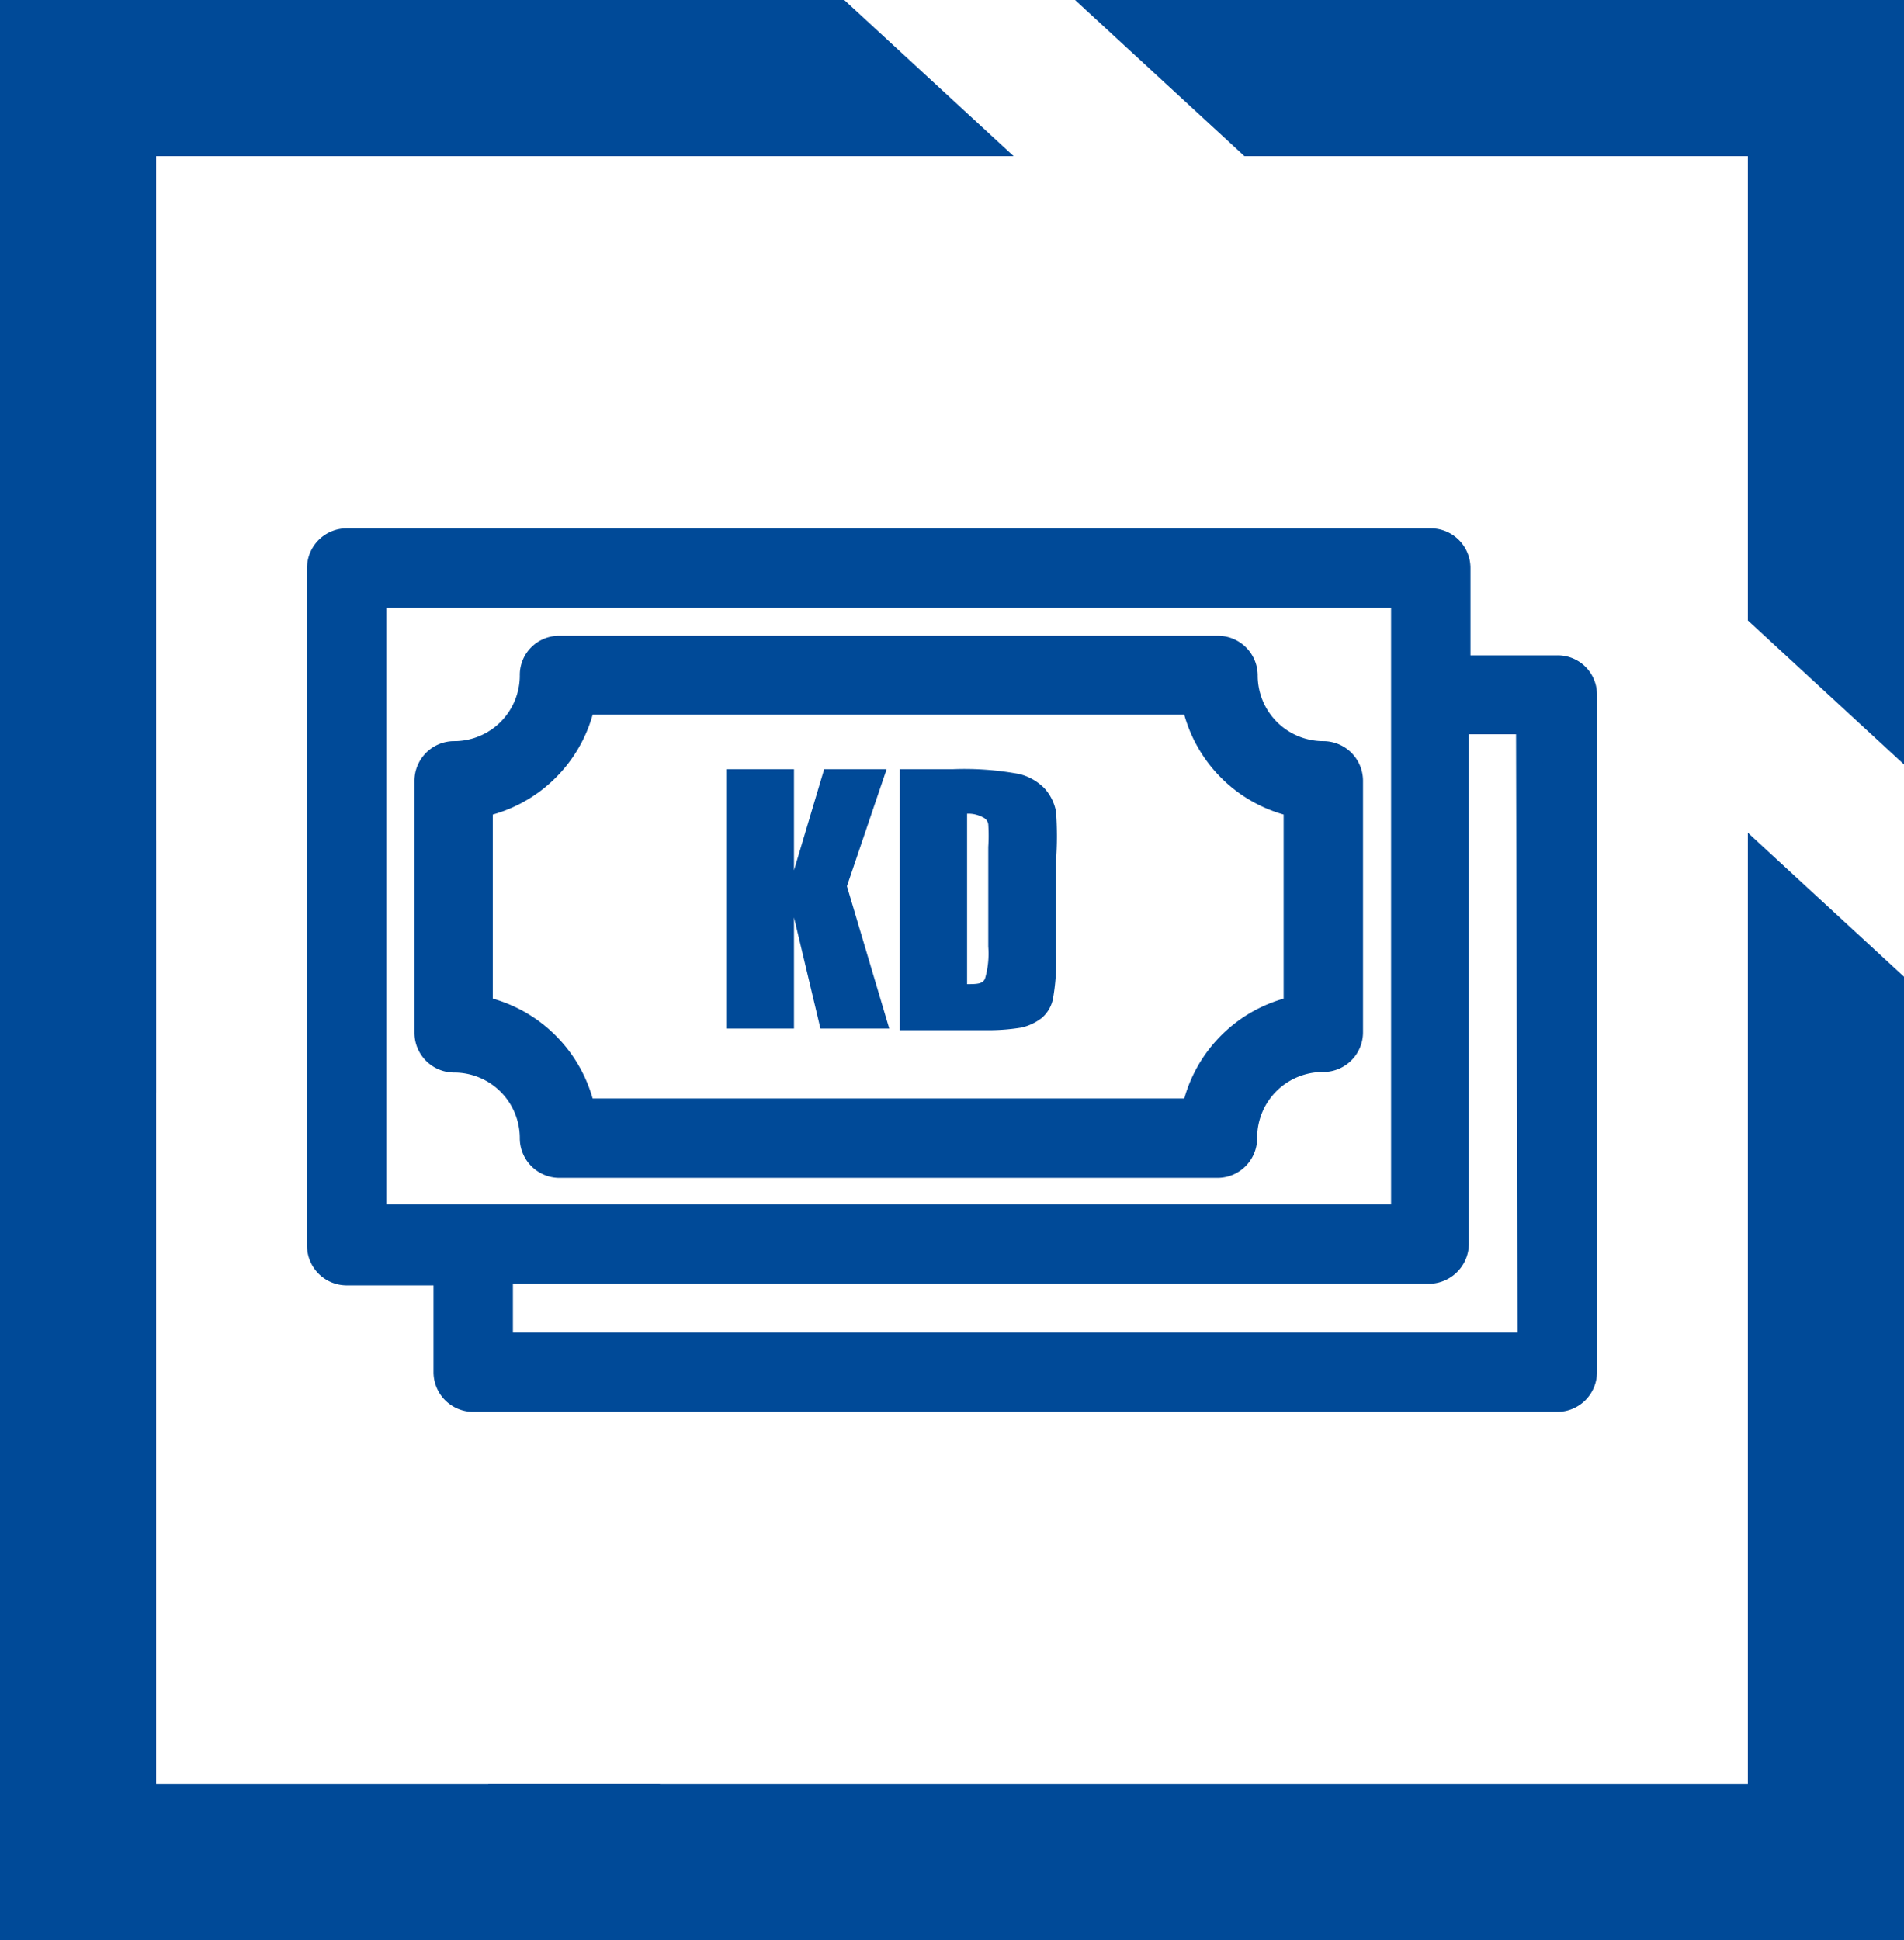 <svg xmlns="http://www.w3.org/2000/svg" viewBox="0 0 35.97 36.65"><defs><style>.cls-1,.cls-2{fill:#004a98;}.cls-2{stroke:#004a98;stroke-miterlimit:10;stroke-width:0.5px;}</style></defs><g id="Layer_2" data-name="Layer 2"><g id="Layer_1-2" data-name="Layer 1"><polygon class="cls-1" points="23.51 2.95 33.02 2.95 33.02 11.72 35.97 14.44 35.97 0 20.31 0 23.51 2.95"/><polygon class="cls-1" points="12.46 33.7 2.95 33.7 2.95 15.88 0 13.16 0 36.65 15.66 36.65 12.46 33.7"/><polygon class="cls-1" points="12.42 36.65 35.97 36.65 35.97 18.45 33.02 15.73 33.02 33.7 9.22 33.7 12.42 36.65"/><polygon class="cls-1" points="2.95 20.64 2.95 2.95 19.15 2.95 15.95 0 0 0 0 17.92 2.95 20.64"/><path class="cls-2" d="M29.42,12.63H27.53v-1.9a.5.5,0,0,0-.5-.5H6.55a.5.5,0,0,0-.5.5v12.8a.5.5,0,0,0,.5.5H8.44v1.89a.5.5,0,0,0,.5.5H29.42a.5.5,0,0,0,.5-.5V13.12A.49.49,0,0,0,29.42,12.63ZM7.05,11.23H26.53V23H7.05ZM28.92,25.42H9.44V24H27a.51.51,0,0,0,.5-.5V13.62h1.39Z"/><path class="cls-2" d="M25,14.25a1.49,1.49,0,0,1-1.49-1.49.5.5,0,0,0-.5-.5H10.56a.49.49,0,0,0-.49.5,1.49,1.49,0,0,1-1.49,1.49.5.5,0,0,0-.5.5v4.76a.5.5,0,0,0,.5.5,1.49,1.49,0,0,1,1.49,1.49.5.5,0,0,0,.49.5H23a.5.5,0,0,0,.5-.5A1.49,1.49,0,0,1,25,20a.5.5,0,0,0,.5-.5V14.75A.5.5,0,0,0,25,14.25Zm-.5,4.81A2.48,2.48,0,0,0,22.57,21H11a2.49,2.49,0,0,0-1.94-1.94V15.19A2.48,2.48,0,0,0,11,13.25H22.57a2.47,2.47,0,0,0,1.93,1.94Z"/><path class="cls-1" d="M16.75,14.53,16,16.74l.8,2.69H15.5L15,17.33v2.1H13.72v-4.9H15v1.91l.57-1.91Z"/><path class="cls-1" d="M17,14.53H18a5.66,5.66,0,0,1,1.25.09,1,1,0,0,1,.49.28.91.91,0,0,1,.21.43,6.36,6.36,0,0,1,0,.93V18a4,4,0,0,1-.06.88.65.65,0,0,1-.21.35,1,1,0,0,1-.38.18,3.82,3.82,0,0,1-.69.05H17Zm1.27.84v3.22c.18,0,.3,0,.34-.11a1.68,1.68,0,0,0,.06-.6V16a3.4,3.4,0,0,0,0-.43.17.17,0,0,0-.1-.13A.58.58,0,0,0,18.31,15.37Z"/></g></g></svg>